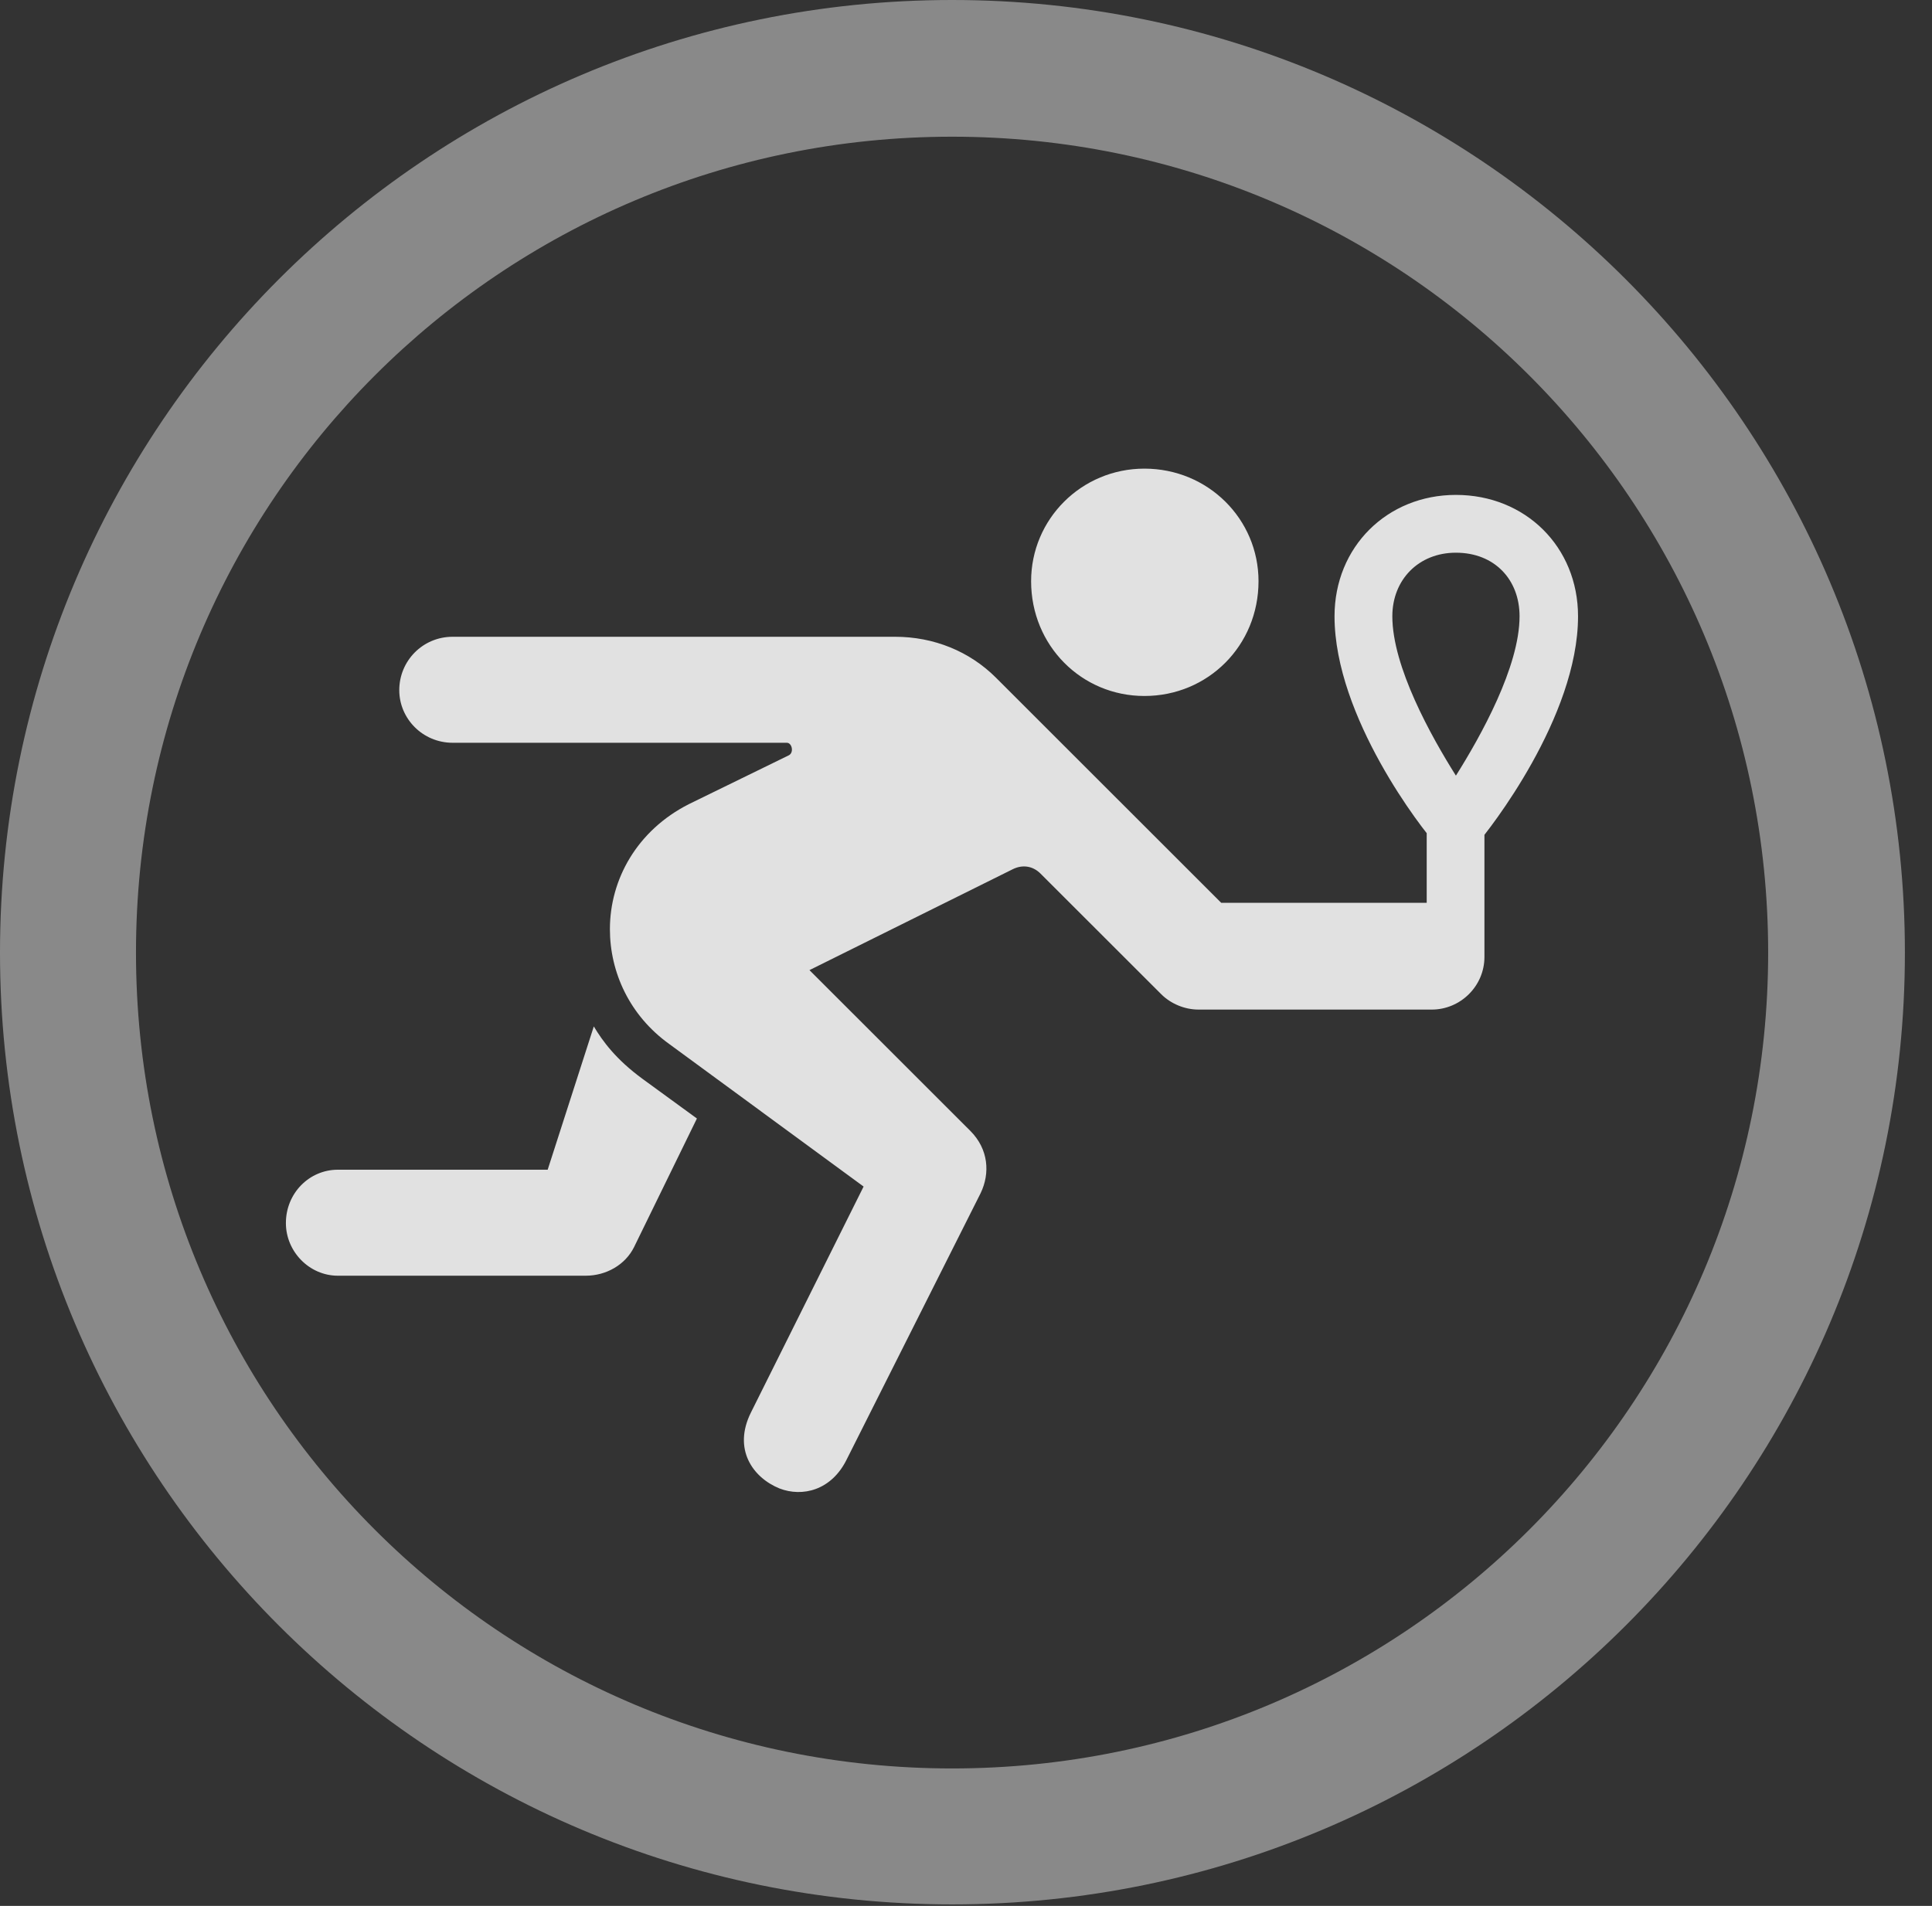 <?xml version="1.0" encoding="UTF-8"?>
<!--Generator: Apple Native CoreSVG 341-->
<!DOCTYPE svg
PUBLIC "-//W3C//DTD SVG 1.1//EN"
       "http://www.w3.org/Graphics/SVG/1.1/DTD/svg11.dtd">
<svg version="1.1" xmlns="http://www.w3.org/2000/svg" xmlns:xlink="http://www.w3.org/1999/xlink" viewBox="0 0 25.801 25.459">
 <rect x="0" y="0" width="25.801" height="25.459" fill="#333333" stroke="none"/>
 <g>
  <rect height="25.459" opacity="0" width="25.801" x="0" y="0"/>
  <path d="M12.715 25.439C19.736 25.439 25.439 19.746 25.439 12.725C25.439 5.703 19.736 0 12.715 0C5.693 0 0 5.703 0 12.725C0 19.746 5.693 25.439 12.715 25.439ZM12.715 23.623C6.689 23.623 1.816 18.75 1.816 12.725C1.816 6.699 6.689 1.826 12.715 1.826C18.74 1.826 23.613 6.699 23.613 12.725C23.613 18.75 18.74 23.623 12.715 23.623Z" fill="white" fill-opacity="0.425"/>
  <path d="M15.283 9.297C16.133 9.297 16.807 8.623 16.807 7.764C16.807 6.934 16.133 6.26 15.283 6.26C14.443 6.26 13.77 6.934 13.77 7.764C13.77 8.623 14.443 9.297 15.283 9.297ZM10.41 19.883C10.713 20 11.104 19.912 11.309 19.492L13.096 15.938C13.223 15.674 13.203 15.352 12.959 15.107L10.81 12.959L13.525 11.611C13.662 11.543 13.799 11.572 13.896 11.67L15.508 13.281C15.635 13.408 15.82 13.486 16.006 13.486L19.121 13.486C19.502 13.486 19.824 13.174 19.824 12.783C19.824 12.373 19.502 12.06 19.121 12.06L16.309 12.06L13.301 9.053C12.949 8.701 12.471 8.506 11.953 8.506L6.045 8.506C5.645 8.506 5.332 8.828 5.332 9.219C5.332 9.6 5.645 9.922 6.045 9.922L10.508 9.922C10.576 9.922 10.605 10.049 10.537 10.088L9.199 10.742C8.506 11.094 8.145 11.748 8.145 12.412C8.145 12.988 8.408 13.565 8.936 13.945L11.533 15.85L10.029 18.867C9.785 19.355 10.049 19.736 10.41 19.883ZM4.512 17.041L7.822 17.041C8.096 17.041 8.35 16.895 8.467 16.66L9.307 14.941L8.584 14.414C8.223 14.15 8.047 13.906 7.93 13.711L7.314 15.625L4.512 15.625C4.131 15.625 3.818 15.938 3.818 16.338C3.818 16.719 4.131 17.041 4.512 17.041ZM19.443 6.611C18.525 6.611 17.822 7.305 17.822 8.232C17.822 9.58 19.004 11.094 19.17 11.27L19.727 11.27C19.883 11.094 21.074 9.58 21.074 8.232C21.074 7.305 20.371 6.611 19.443 6.611ZM19.443 7.383C19.961 7.383 20.293 7.744 20.293 8.232C20.293 8.906 19.775 9.834 19.443 10.361C19.111 9.834 18.594 8.906 18.594 8.232C18.594 7.744 18.945 7.383 19.443 7.383ZM19.053 12.783L19.824 12.783L19.824 10.947L19.053 10.947Z" fill="white" fill-opacity="0.85"/>
 </g>
</svg>
